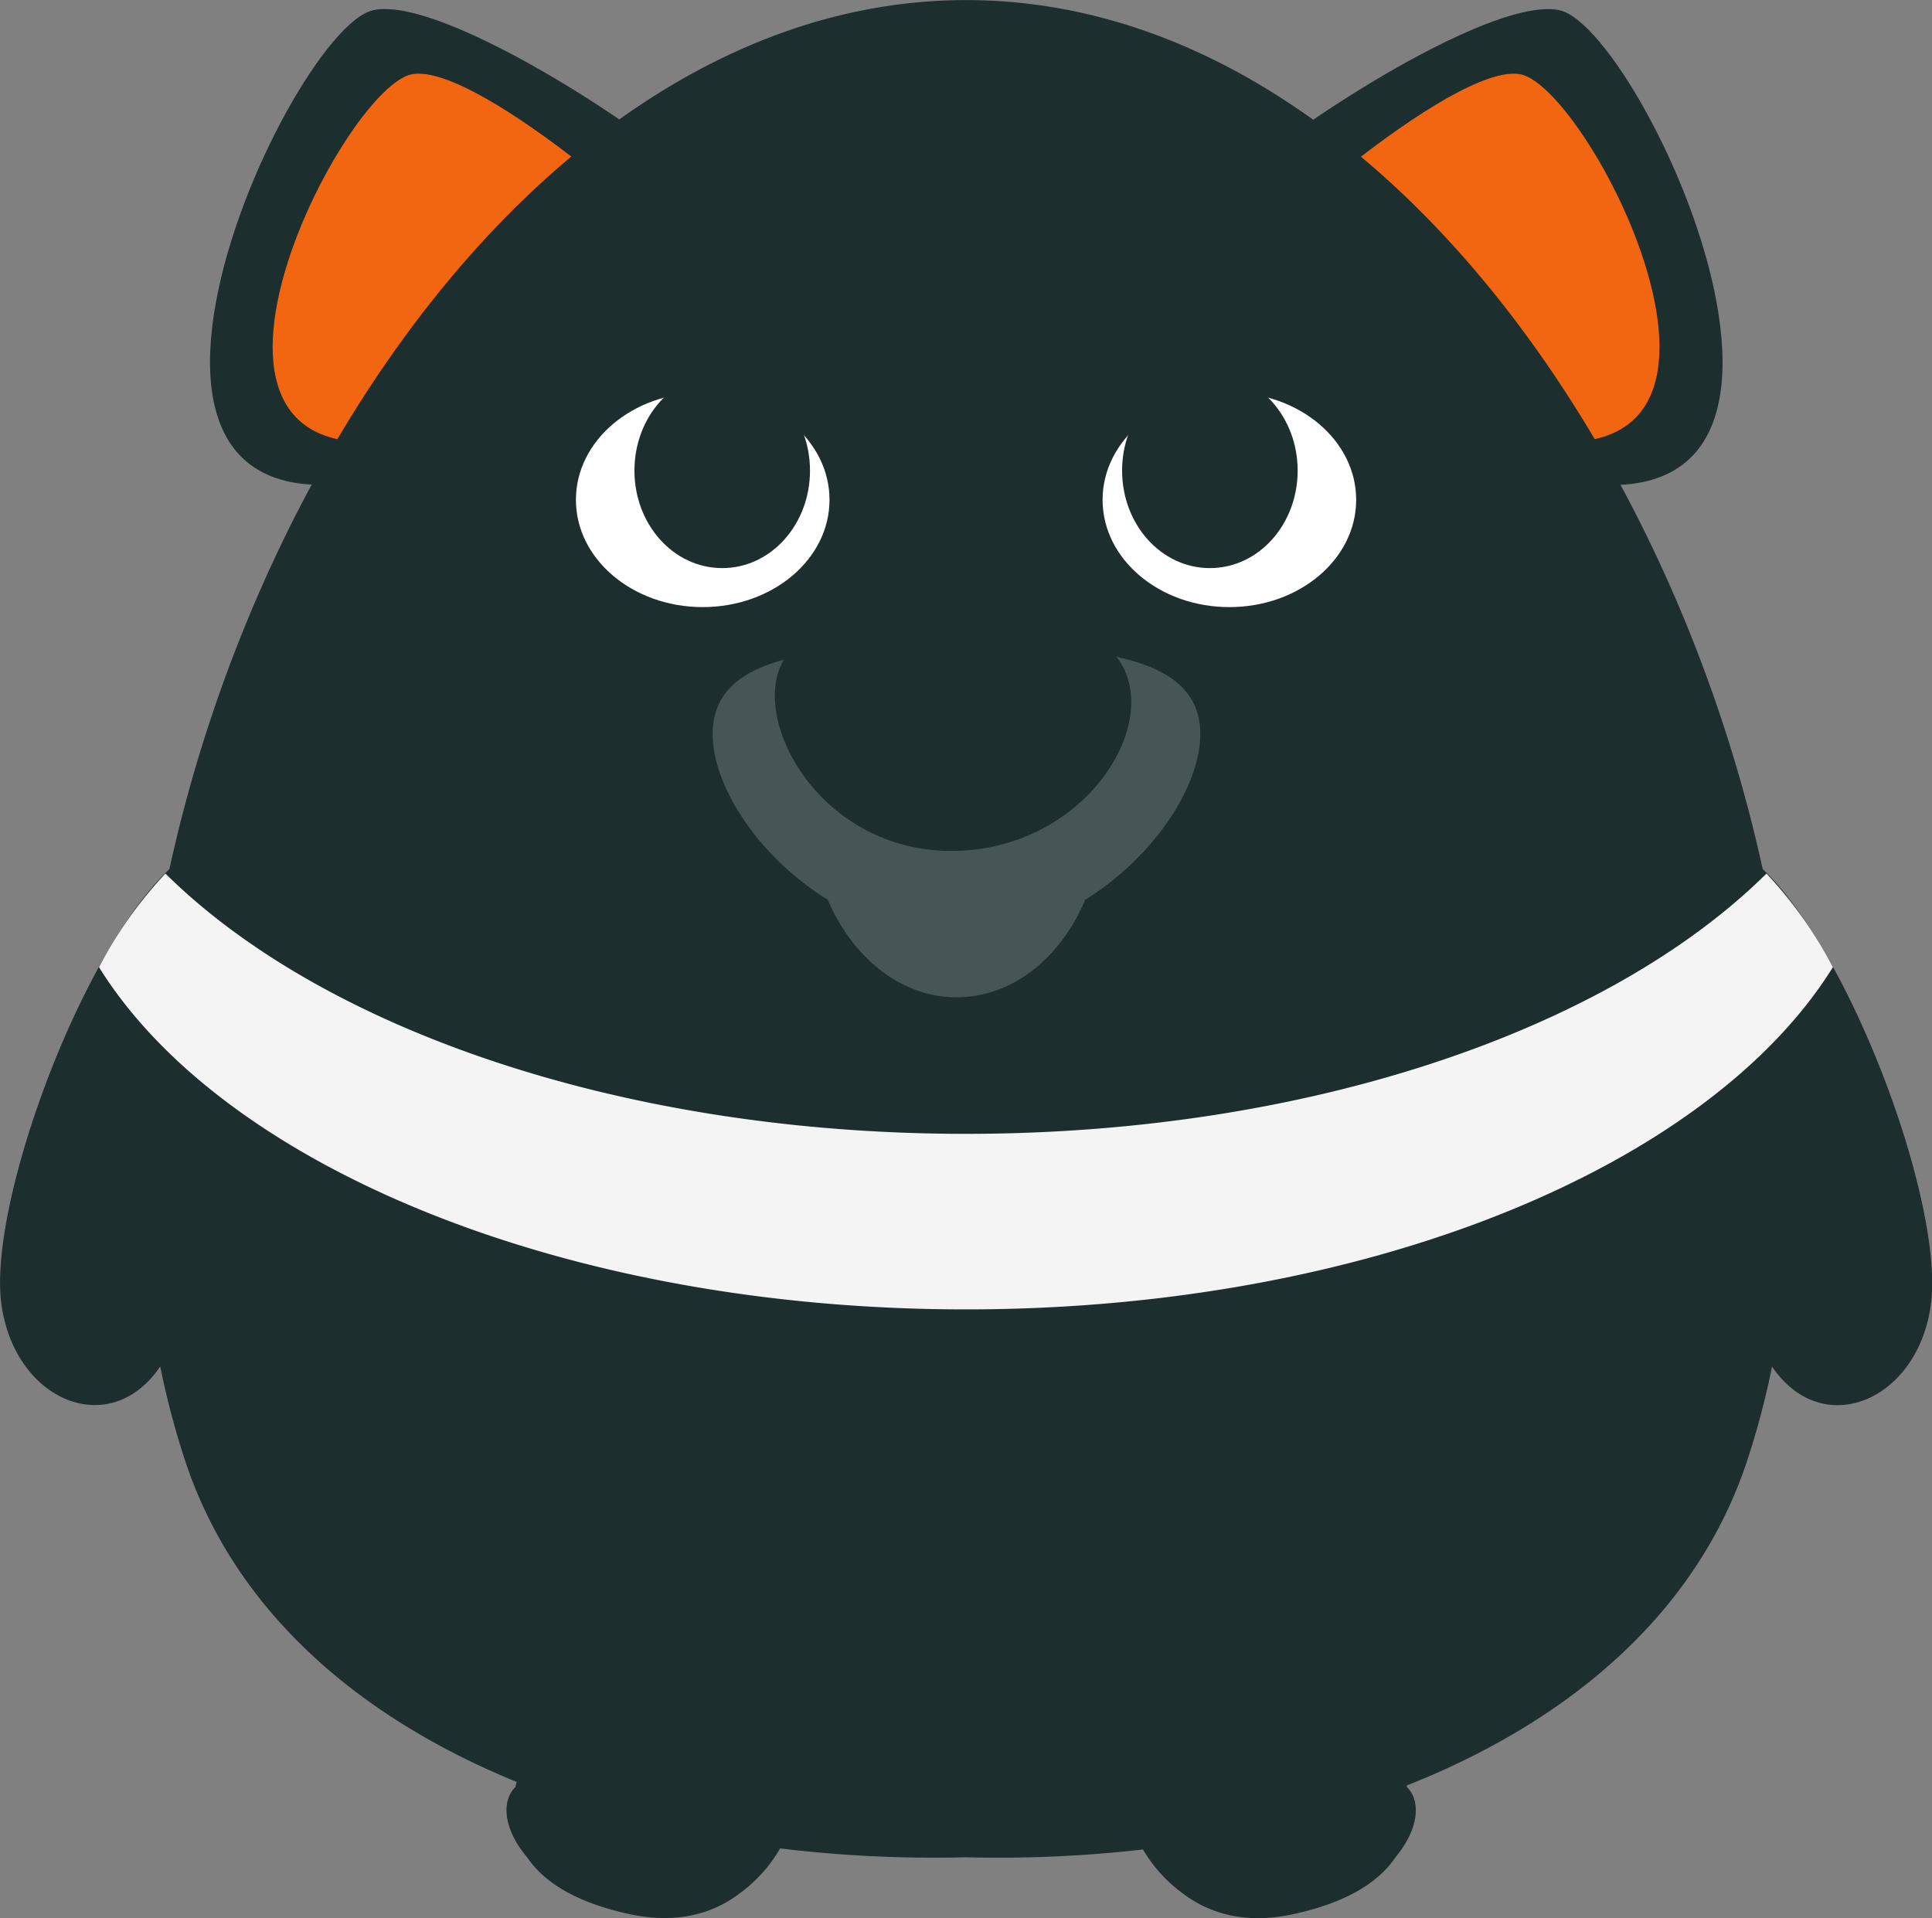 <svg id="Layer_1" data-name="Layer 1" xmlns="http://www.w3.org/2000/svg" viewBox="0 0 198.09 196.67"><rect x="0" y="0" width="198.09" height="196.67" fill="#808080" stroke="none"/><defs><style>.cls-1{fill:#1d2e2f;}.cls-1,.cls-2,.cls-3,.cls-4,.cls-5{fill-rule:evenodd;}.cls-2{fill:#f36611;}.cls-3{fill:#f4f4f4;}.cls-4{fill:#fff;}.cls-5{fill:#465657;}</style></defs><title>anim_20</title><g id="feet"><path class="cls-1" d="M542.15,1275.2c-10.14-2.21-8.25-7.06-10.7-.71a12.16,12.16,0,0,0-.51,1.7c-1.53,1.52-1.12,4.45,1.18,7.16,1.63,2.44,4.8,4.62,10.45,5.85,5.17,1.13,8.84-.19,11.37-2.11a14.94,14.94,0,0,0,5.64-8.22s-2.38-.41-8-1.13C549,1276.91,545.8,1276,542.15,1275.2Zm80.21,1a12.15,12.15,0,0,0-.51-1.7c-2.45-6.35-.56-1.5-10.7.71-3.66.8-6.83,1.7-9.41,2.54-5.64.72-8,1.13-8,1.13a14.94,14.94,0,0,0,5.64,8.22c2.53,1.92,6.2,3.24,11.37,2.11,5.65-1.23,8.82-3.41,10.45-5.85C623.47,1280.64,623.89,1277.71,622.36,1276.19Z" transform="translate(-478.1 -1092.95)"/></g><g id="ears"><path class="cls-1" d="M638,1094c-8-1.76-35,16.94-34.84,19.48,0.24,3.72-17.93,9,26.74,26.16S647.1,1096,638,1094Zm-121.64,0c-9.13,2-36.58,62.75,8.1,45.63s26.5-22.44,26.74-26.16C551.33,1110.9,524.33,1092.19,516.33,1094Z" transform="translate(-478.1 -1092.95)"/></g><g id="ears-2" data-name="ears"><path class="cls-2" d="M634,1100.57c-6.82-1.36-29.83,19.13-29.69,21.09,0.21,2.88-15.28,1,22.79,14.27S641.76,1102.12,634,1100.57Zm-84,21.09c0.14-2-22.87-22.46-29.69-21.09-7.78,1.56-31.17,48.64,6.9,35.37S549.8,1124.55,550,1121.66Z" transform="translate(-478.1 -1092.95)"/></g><g id="body"><path class="cls-1" d="M658.83,1182.06c-6.9-31.57-24.57-62.6-48.31-78.37-10.13-6.75-21.36-10.73-33.37-10.73h0c-12,0-23.23,4-33.37,10.73-23.74,15.77-41.41,46.8-48.31,78.37-9.22,8.71-18.59,34.46-17.23,44.58,1.33,9.93,11.11,14.07,16.29,6.42a83.38,83.38,0,0,0,2.63,9.9c9.52,28.3,44.75,41.29,80,40.43,35.25,0.86,70.48-12.13,80-40.43a83.37,83.37,0,0,0,2.63-9.89c5.17,7.65,15,3.51,16.29-6.42C677.42,1216.52,668,1190.77,658.83,1182.06Z" transform="translate(-478.1 -1092.95)"/></g><g id="stripe"><path class="cls-3" d="M659.22,1182.52c-16.06,15.92-46.78,26.69-82.08,26.69s-66-10.77-82.08-26.69a43.43,43.43,0,0,0-6.81,9.6c12.69,20.41,47.68,35.09,88.89,35.09s76.2-14.67,88.89-35.09A43.42,43.42,0,0,0,659.22,1182.52Z" transform="translate(-478.1 -1092.95)"/></g><g id="eye"><path class="cls-4" d="M604.15,1133.2c-7.18,0-13,4.92-13,11s5.82,11,13,11,13-4.92,13-11S611.33,1133.2,604.15,1133.2Zm-54,0c-7.18,0-13,4.92-13,11s5.82,11,13,11,13-4.92,13-11S557.33,1133.2,550.15,1133.2Z" transform="translate(-478.1 -1092.95)"/></g><g id="nose"><path class="cls-5" d="M583,1159.31a12.17,12.17,0,0,0-13.67,0c-10.48.37-18.16,2-18.16,8.9,0,5.38,4.72,12.62,11.8,17,2.54,5.93,7.5,10,13.2,10s10.66-4,13.2-10c7.09-4.42,11.8-11.66,11.8-17C601.15,1161.34,593.46,1159.68,583,1159.31Z" transform="translate(-478.1 -1092.95)"/></g><g id="eye-2" data-name="eye"><path class="cls-1" d="M552.15,1131.2c-5,0-9,4.48-9,10s4,10,9,10,9-4.48,9-10S557.12,1131.2,552.15,1131.2Zm50,0c-5,0-9,4.48-9,10s4,10,9,10,9-4.48,9-10S607.12,1131.2,602.15,1131.2Z" transform="translate(-478.1 -1092.95)"/></g><g id="nose-2" data-name="nose"><path class="cls-1" d="M593,1160.9c-2.72-4.45-9.78-4.36-17.35-4.36s-14.91-.34-17.35,4.36c-3.2,6.15,4,19.3,17.35,19.3S597.15,1167.62,593,1160.9Z" transform="translate(-478.1 -1092.95)"/></g></svg>